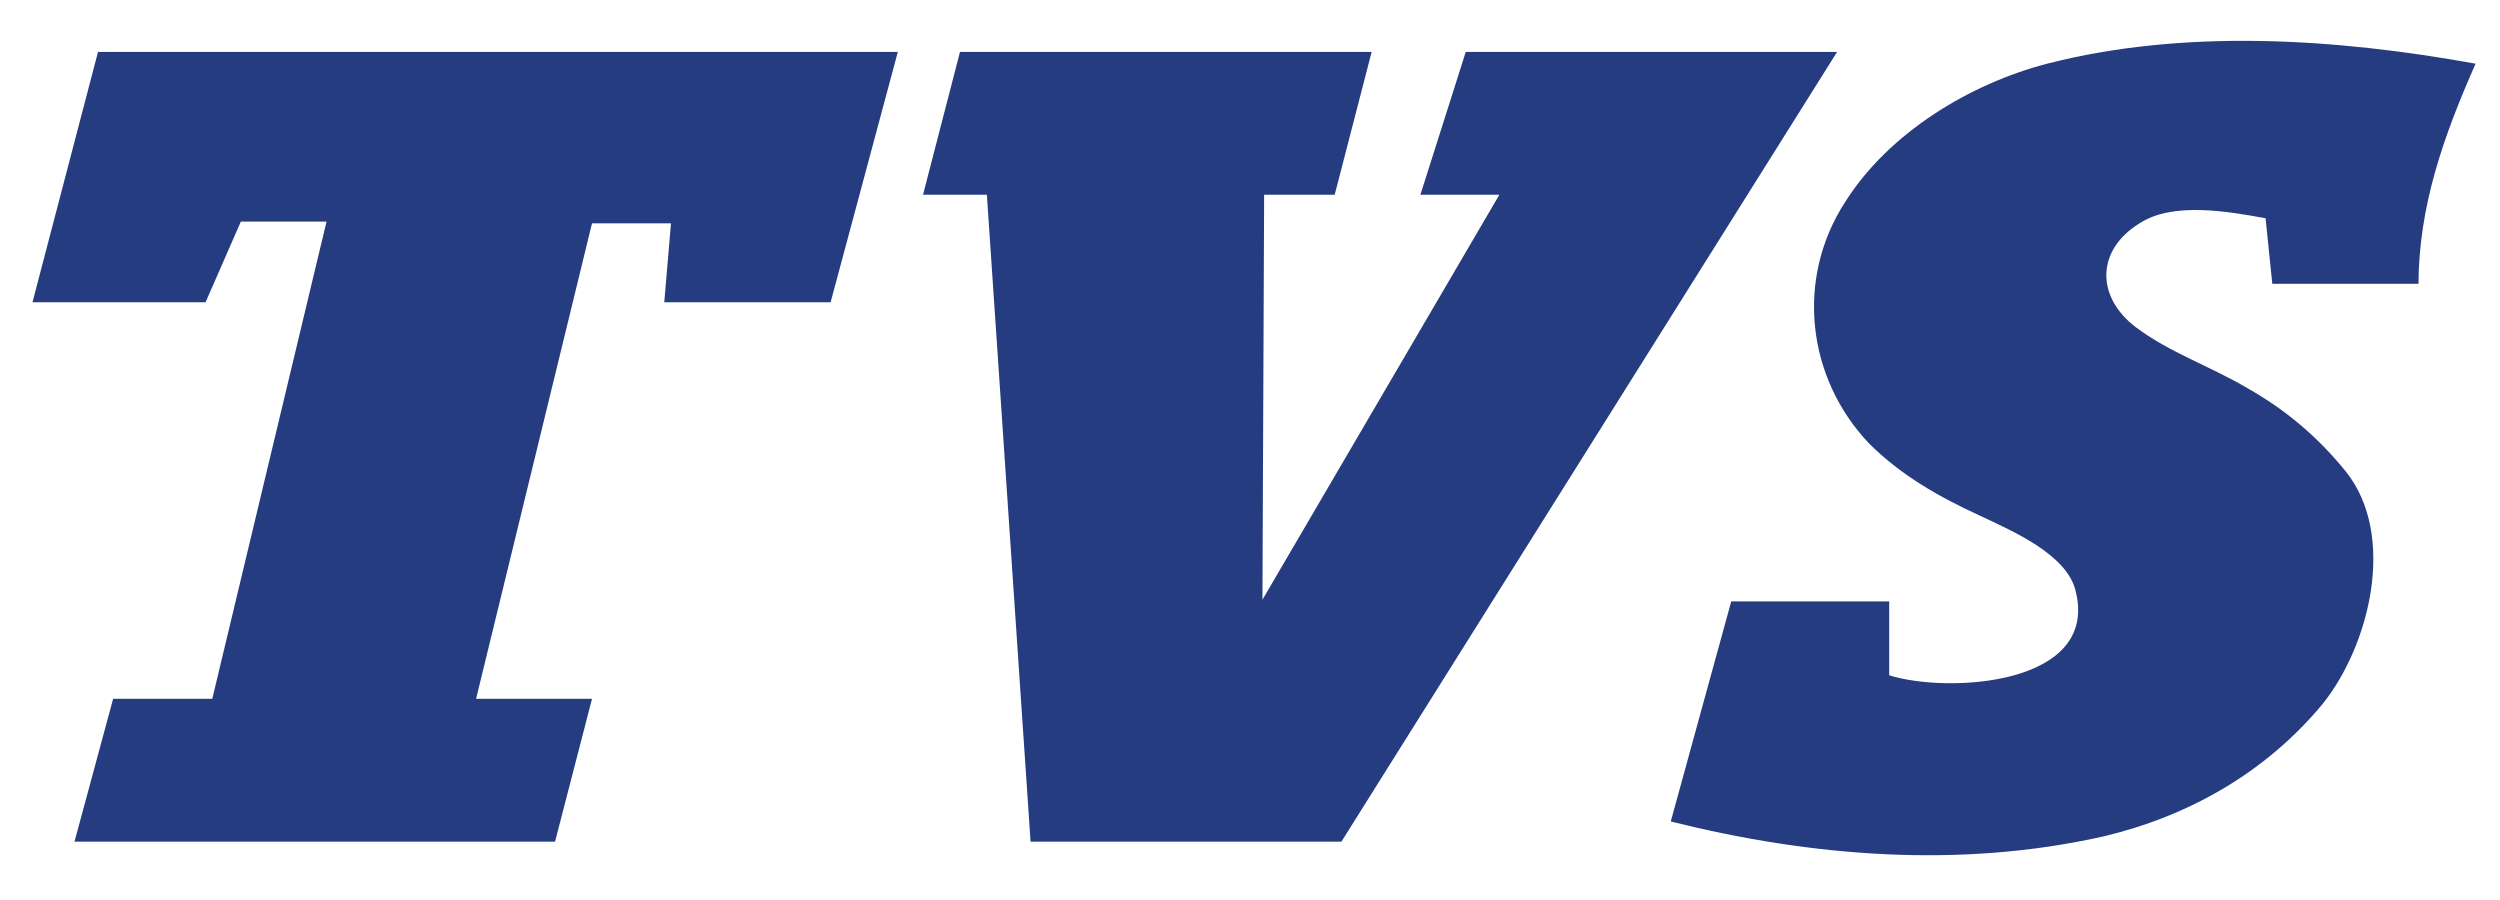 <svg viewBox="-1.933 4.129 148.785 53.59" xmlns="http://www.w3.org/2000/svg" style="max-height: 500px" width="148.785" height="53.59"><path d="M2.5 54.219h28.6l2.2-8.5h-6.9l6.9-28.3H38l-.4 4.7h9.9l4-14.9H3.9l-3.9 14.9h10.3l2.1-4.8h5.1l-6.8 28.4H4.8zm75.4 0H59.4l-2.6-38.5H53l2.2-8.5h24.5l-2.2 8.5h-4.2l-.1 24.1 14.1-24.1h-4.7l2.7-8.5h22.1zM142 21.119c0-4.7 1.5-8.9 3.4-13.2-8.3-1.5-17.3-2.1-25.5 0-4.6 1.2-9.4 4.1-12 8.2-3 4.6-2.3 10.5 1.4 14.4 1.9 1.9 4.2 3.2 6.6 4.3 1.9.9 5.2 2.3 5.7 4.5 1.4 5.6-7.6 6.1-11.1 5v-4.4h-9.4l-3.6 13.1c8.4 2.1 17.2 2.8 25.7.9 5.1-1.2 9.7-3.8 13.1-7.9 2.8-3.5 4.4-10 1.4-13.8-1.7-2.1-3.6-3.7-5.9-5-2.2-1.3-4.6-2.1-6.6-3.6-2.4-1.8-2.4-4.6.2-6.2 2-1.3 5.3-.7 7.5-.3l.4 3.9h8.7z" fill="#253C80"/><path fill="#DC4226" d="M271 7.119c-3.9-1.5-7.6-1.4-11.6-.4-3.9 1-6.7 3.2-9.8 5.6-3.1 2.4-6.4 4.8-10 6.4-3.7 1.6-7.9 3.3-11.9 1.7 2.9.1 5.6-.5 8.1-2.1 1.9-1.2 5.2-3.7 5.9-6h-3.3c2.4-2.6 5.4-4.6 8.7-5.8l-1.6-1.9c4.4-3 9.2-4.4 14.5-4.6 2.5-.1 5 .2 7.3.9 2.5.7 4.4 1.9 6.2 3.7zm-63.3 10.5c-1.4 0-2.6.1-4 .5-1.3.4-2.5.9-3.8 1.4-2.4 1-4.7 2.3-7 3.5-1 .5-2.2 1.1-3.3 1.3-1.2.2-2.8.2-3.9-.3-1.2-.6-2.2-1.2-3.2-2.1-1-.9-2-1.8-3-2.5-1.1-.7-2.2-1.2-3.3-1.9.5 0 3.1-.1 2.4-1.2-.6-.9-2-1.3-3.1-1.5-2.5-.5-5-.5-7.5-.5 2.1-1.8 4.4-2.7 7.2-2.7 2.6 0 4.7 1.2 6.9 2.5 1.1.7 2.4 1.9 3.5 2.6 1.1.7 2.3 1.1 3.5 1.5 2.3.8 5.2.4 7.5-.4 1.9-.7 3.6-1.5 5.7-1.5 1.9-.3 3.7.2 5.4 1.3z"/><path fill="#DC4226" d="M188.1 37.719c4.1-.2 7.5-4.2 9.8-7.2 2.5-3.2 4.2-8 8.1-9.8 5.8-2.6 11.9-.4 17.2 2.4 5 2.5 12 2.1 17-.1 5.5-2.4 9.7-6.5 14.4-10 4.4-3.3 10.1-5.6 16.9-3.8l3-3.6.6 5.9 10.6 10.7-2.1 2.5h-6.8v-1.7c-2-1.4-4.1-2.4-6.6-2.1-2.6.3-5.4 1.5-5 4.6.3 2.1 3.3 4 4.8 5.1 2.1 1.4 4.3 2.7 6.5 4.1 4.5 2.8 8.8 5.9 13 9.2 3.9 3.1 7.9 6.3 10.9 10.2l-9.2-1.8c1.7-1.2-.3-2.5-1.4-3.4-1.4-1.1-2.8-2-4.4-2.9-3.1-1.7-6.4-2.6-9.8-3.4-6.5-1.6-14.9-2.6-20.6 1.5-.2.1-.4.3-.6.4l-3.2-2.7c-10.3 3.5-21.8 2.6-31.3-2.6-3.9 2.7-8.4 3.3-12.9 3.8-4.3.5-8.8.2-13.2-.2-10.5 8.7-24.8 13.8-38.2 9.2l9-2.3v2c9.7 0 17.8-6.8 23.5-14z"/></svg>